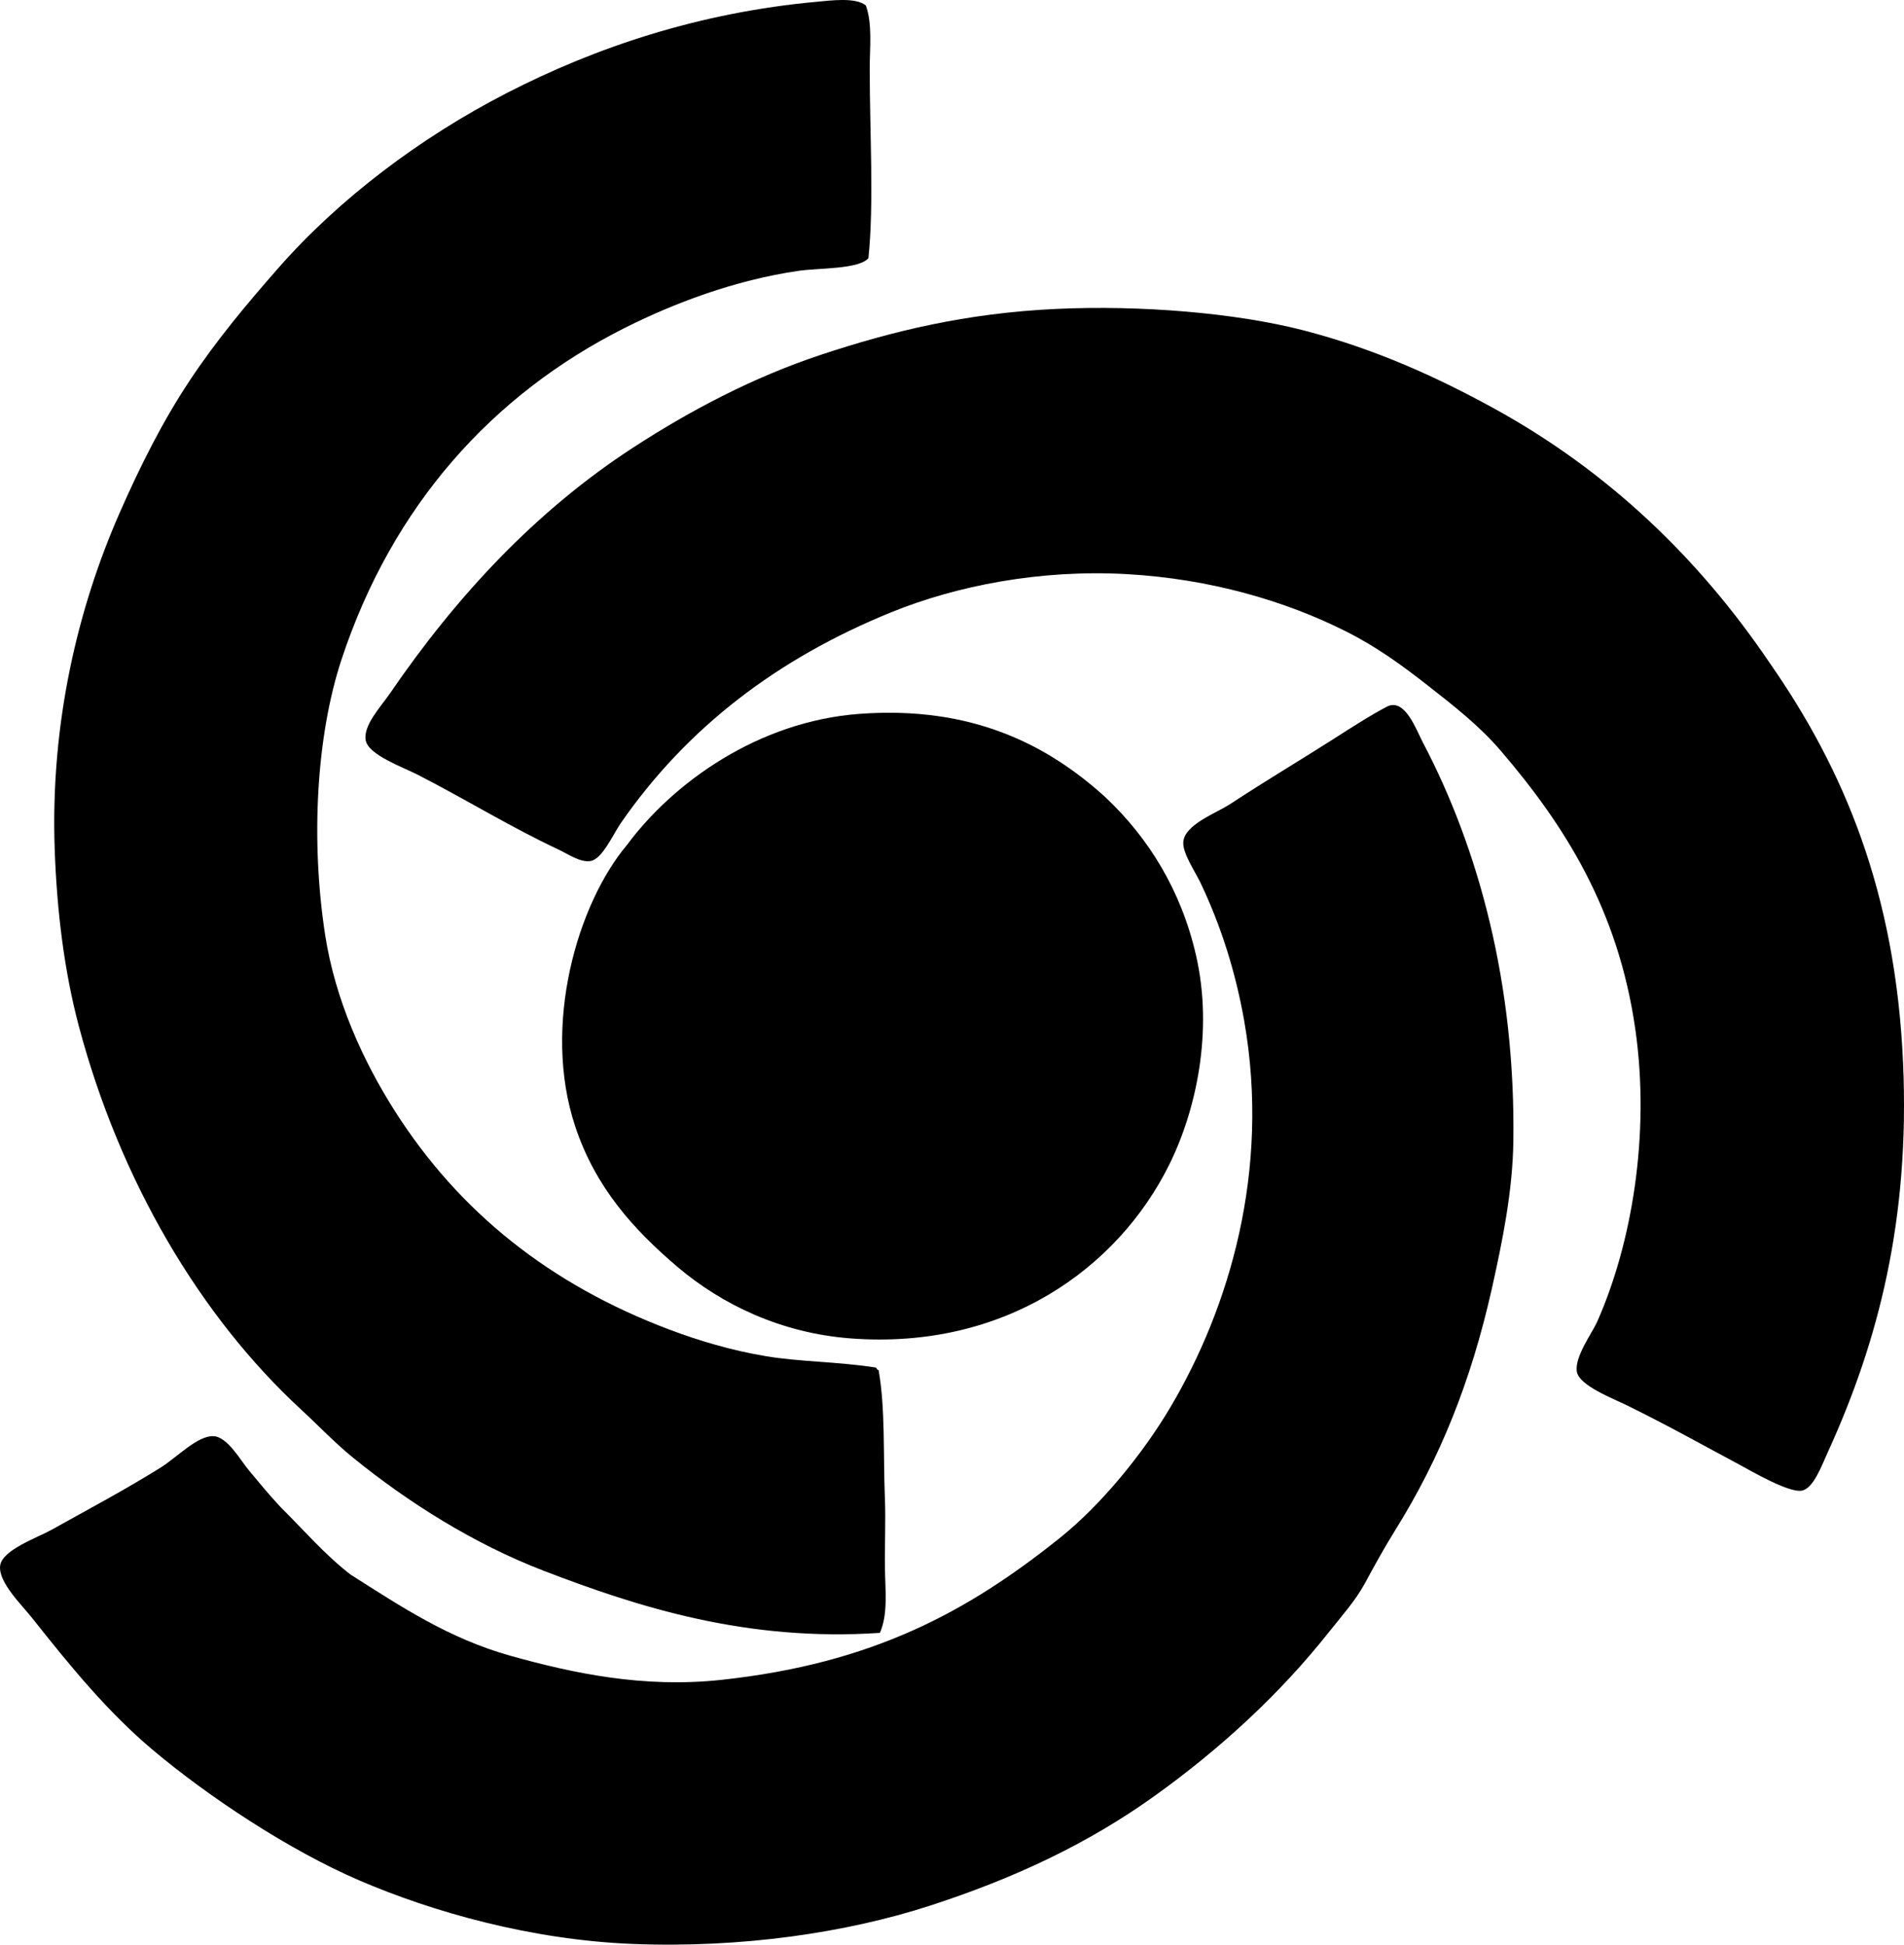<?xml version="1.0" encoding="iso-8859-1"?>
<!-- Generator: Adobe Illustrator 19.2.0, SVG Export Plug-In . SVG Version: 6.00 Build 0)  -->
<svg version="1.1" xmlns="http://www.w3.org/2000/svg" xmlns:xlink="http://www.w3.org/1999/xlink" x="0px" y="0px"
	 viewBox="0 0 75.725 77.346" style="enable-background:new 0 0 75.725 77.346;" xml:space="preserve">
<g id="ashby_x5F_marine">
	<path style="fill-rule:evenodd;clip-rule:evenodd;" d="M34.438,0.22c0.264,0.753,0.152,1.643,0.152,2.524
		c0,2.546,0.174,5.353-0.051,7.522c-0.375,0.448-1.977,0.39-2.777,0.506c-2.557,0.371-4.986,1.301-6.916,2.271
		c-5.277,2.654-9.24,7.078-11.26,13.178c-1.01,3.055-1.232,7.209-0.656,10.956c0.4,2.594,1.508,5.025,2.777,7.018
		c2.561,4.021,6.17,6.896,10.904,8.684c1.199,0.452,2.471,0.83,3.838,1.06c1.379,0.231,2.818,0.212,4.393,0.455
		c0.023,0.045,0.045,0.09,0.101,0.101c0.271,1.521,0.18,3.315,0.252,5.15c0.035,0.88-0.014,1.819,0,2.726
		c0.014,0.892,0.127,1.837-0.201,2.575c-5.314,0.358-9.625-1.03-13.381-2.474c-2.771-1.065-5.4-2.728-7.572-4.494
		c-0.722-0.587-1.37-1.272-2.07-1.918c-4.015-3.705-7.202-9.099-8.836-15.248c-0.574-2.165-0.87-4.525-0.959-7.018
		c-0.18-5.06,0.934-9.636,2.575-13.379c0.841-1.918,1.725-3.663,2.776-5.252c1.088-1.642,2.268-3.048,3.535-4.493
		c2.41-2.751,5.652-5.201,9.088-6.967c3.529-1.816,7.652-3.209,12.369-3.636C32.993,0.027,34.037-0.123,34.438,0.22z"/>
	<path style="fill-rule:evenodd;clip-rule:evenodd;" d="M70.387,26.373c2.928,4.204,5,9.077,5.301,15.904
		c0.275,6.256-0.996,11.095-2.978,15.449c-0.279,0.613-0.592,1.488-1.061,1.565c-0.525,0.086-2.066-0.819-2.424-1.01
		c-1.565-0.838-2.797-1.534-4.494-2.373c-0.559-0.277-1.939-0.795-2.02-1.363c-0.082-0.596,0.609-1.521,0.809-1.969
		c1.369-3.083,2.125-7.438,1.516-11.663c-0.684-4.73-2.789-8.067-5.353-11.058c-0.826-0.965-1.84-1.764-2.877-2.574
		c-1.027-0.805-2.041-1.548-3.281-2.171c-2.418-1.216-5.408-2.086-8.686-2.273c-3.475-0.198-6.799,0.462-9.391,1.515
		c-4.521,1.836-8.123,4.584-10.754,8.381c-0.32,0.464-0.738,1.439-1.211,1.515c-0.408,0.065-0.91-0.289-1.262-0.454
		c-1.949-0.913-3.648-1.975-5.605-2.978c-0.58-0.299-1.955-0.783-2.07-1.363c-0.116-0.595,0.609-1.355,0.96-1.868
		c2.649-3.874,5.808-7.272,9.694-9.795c2.262-1.469,4.758-2.787,7.471-3.686c2.801-0.927,5.734-1.649,9.342-1.817
		c3.33-0.155,7.135,0.154,9.846,0.857c2.879,0.748,5.322,1.877,7.521,3.08C64.006,18.757,67.61,22.265,70.387,26.373z"/>
	<path style="fill-rule:evenodd;clip-rule:evenodd;" d="M55.19,28.09c0.697-0.301,1.117,0.9,1.412,1.464
		c2.203,4.199,3.676,9.589,3.586,15.854c-0.029,1.98-0.436,3.972-0.857,5.856c-0.83,3.693-2.062,6.744-3.838,9.593
		c-0.441,0.708-0.83,1.417-1.211,2.121c-0.387,0.71-0.936,1.312-1.414,1.918c-1.979,2.506-4.369,4.683-6.918,6.514
		c-2.693,1.936-5.641,3.31-8.986,4.393c-3.303,1.068-7.467,1.688-11.814,1.515c-4.041-0.162-7.95-1.275-10.855-2.524
		c-2.813-1.21-6.01-3.332-8.23-5.201c-1.761-1.482-3.251-3.294-4.796-5.25c-0.396-0.501-1.347-1.416-1.263-2.07
		c0.081-0.627,1.47-1.108,2.02-1.414c1.584-0.883,2.845-1.546,4.342-2.474c0.667-0.414,1.477-1.285,2.119-1.263
		c0.561,0.021,1.088,0.977,1.414,1.363c0.499,0.592,0.717,0.878,1.263,1.464c0.913,0.904,1.751,1.885,2.776,2.677
		c2.039,1.295,3.91,2.543,6.361,3.231c2.475,0.693,5.285,1.293,8.381,0.959c6.027-0.649,9.811-2.713,13.48-5.654
		c1.631-1.307,3.291-3.337,4.393-5.201c2.318-3.919,3.977-9.368,2.93-15.349c-0.342-1.948-0.924-3.778-1.717-5.452
		c-0.248-0.524-0.736-1.217-0.707-1.666c0.047-0.702,1.307-1.146,1.867-1.515c1.447-0.949,2.654-1.661,4.09-2.575
		C53.756,28.932,54.502,28.45,55.19,28.09z"/>
	<path style="fill-rule:evenodd;clip-rule:evenodd;" d="M43.981,31.725c1.701,1.608,2.992,3.684,3.584,6.261
		c0.697,3.022,0.012,6.167-1.059,8.33c-2.039,4.123-6.541,7.382-12.674,6.918c-2.779-0.211-5.127-1.356-6.867-2.827
		c-1.789-1.516-3.289-3.196-4.088-5.605c-1.33-4.003,0.08-8.849,2.07-11.209c1.832-2.468,5.211-4.903,9.238-5.2
		C38.657,28.064,41.678,29.625,43.981,31.725z"/>
</g>
<g id="Layer_1">
</g>
</svg>
